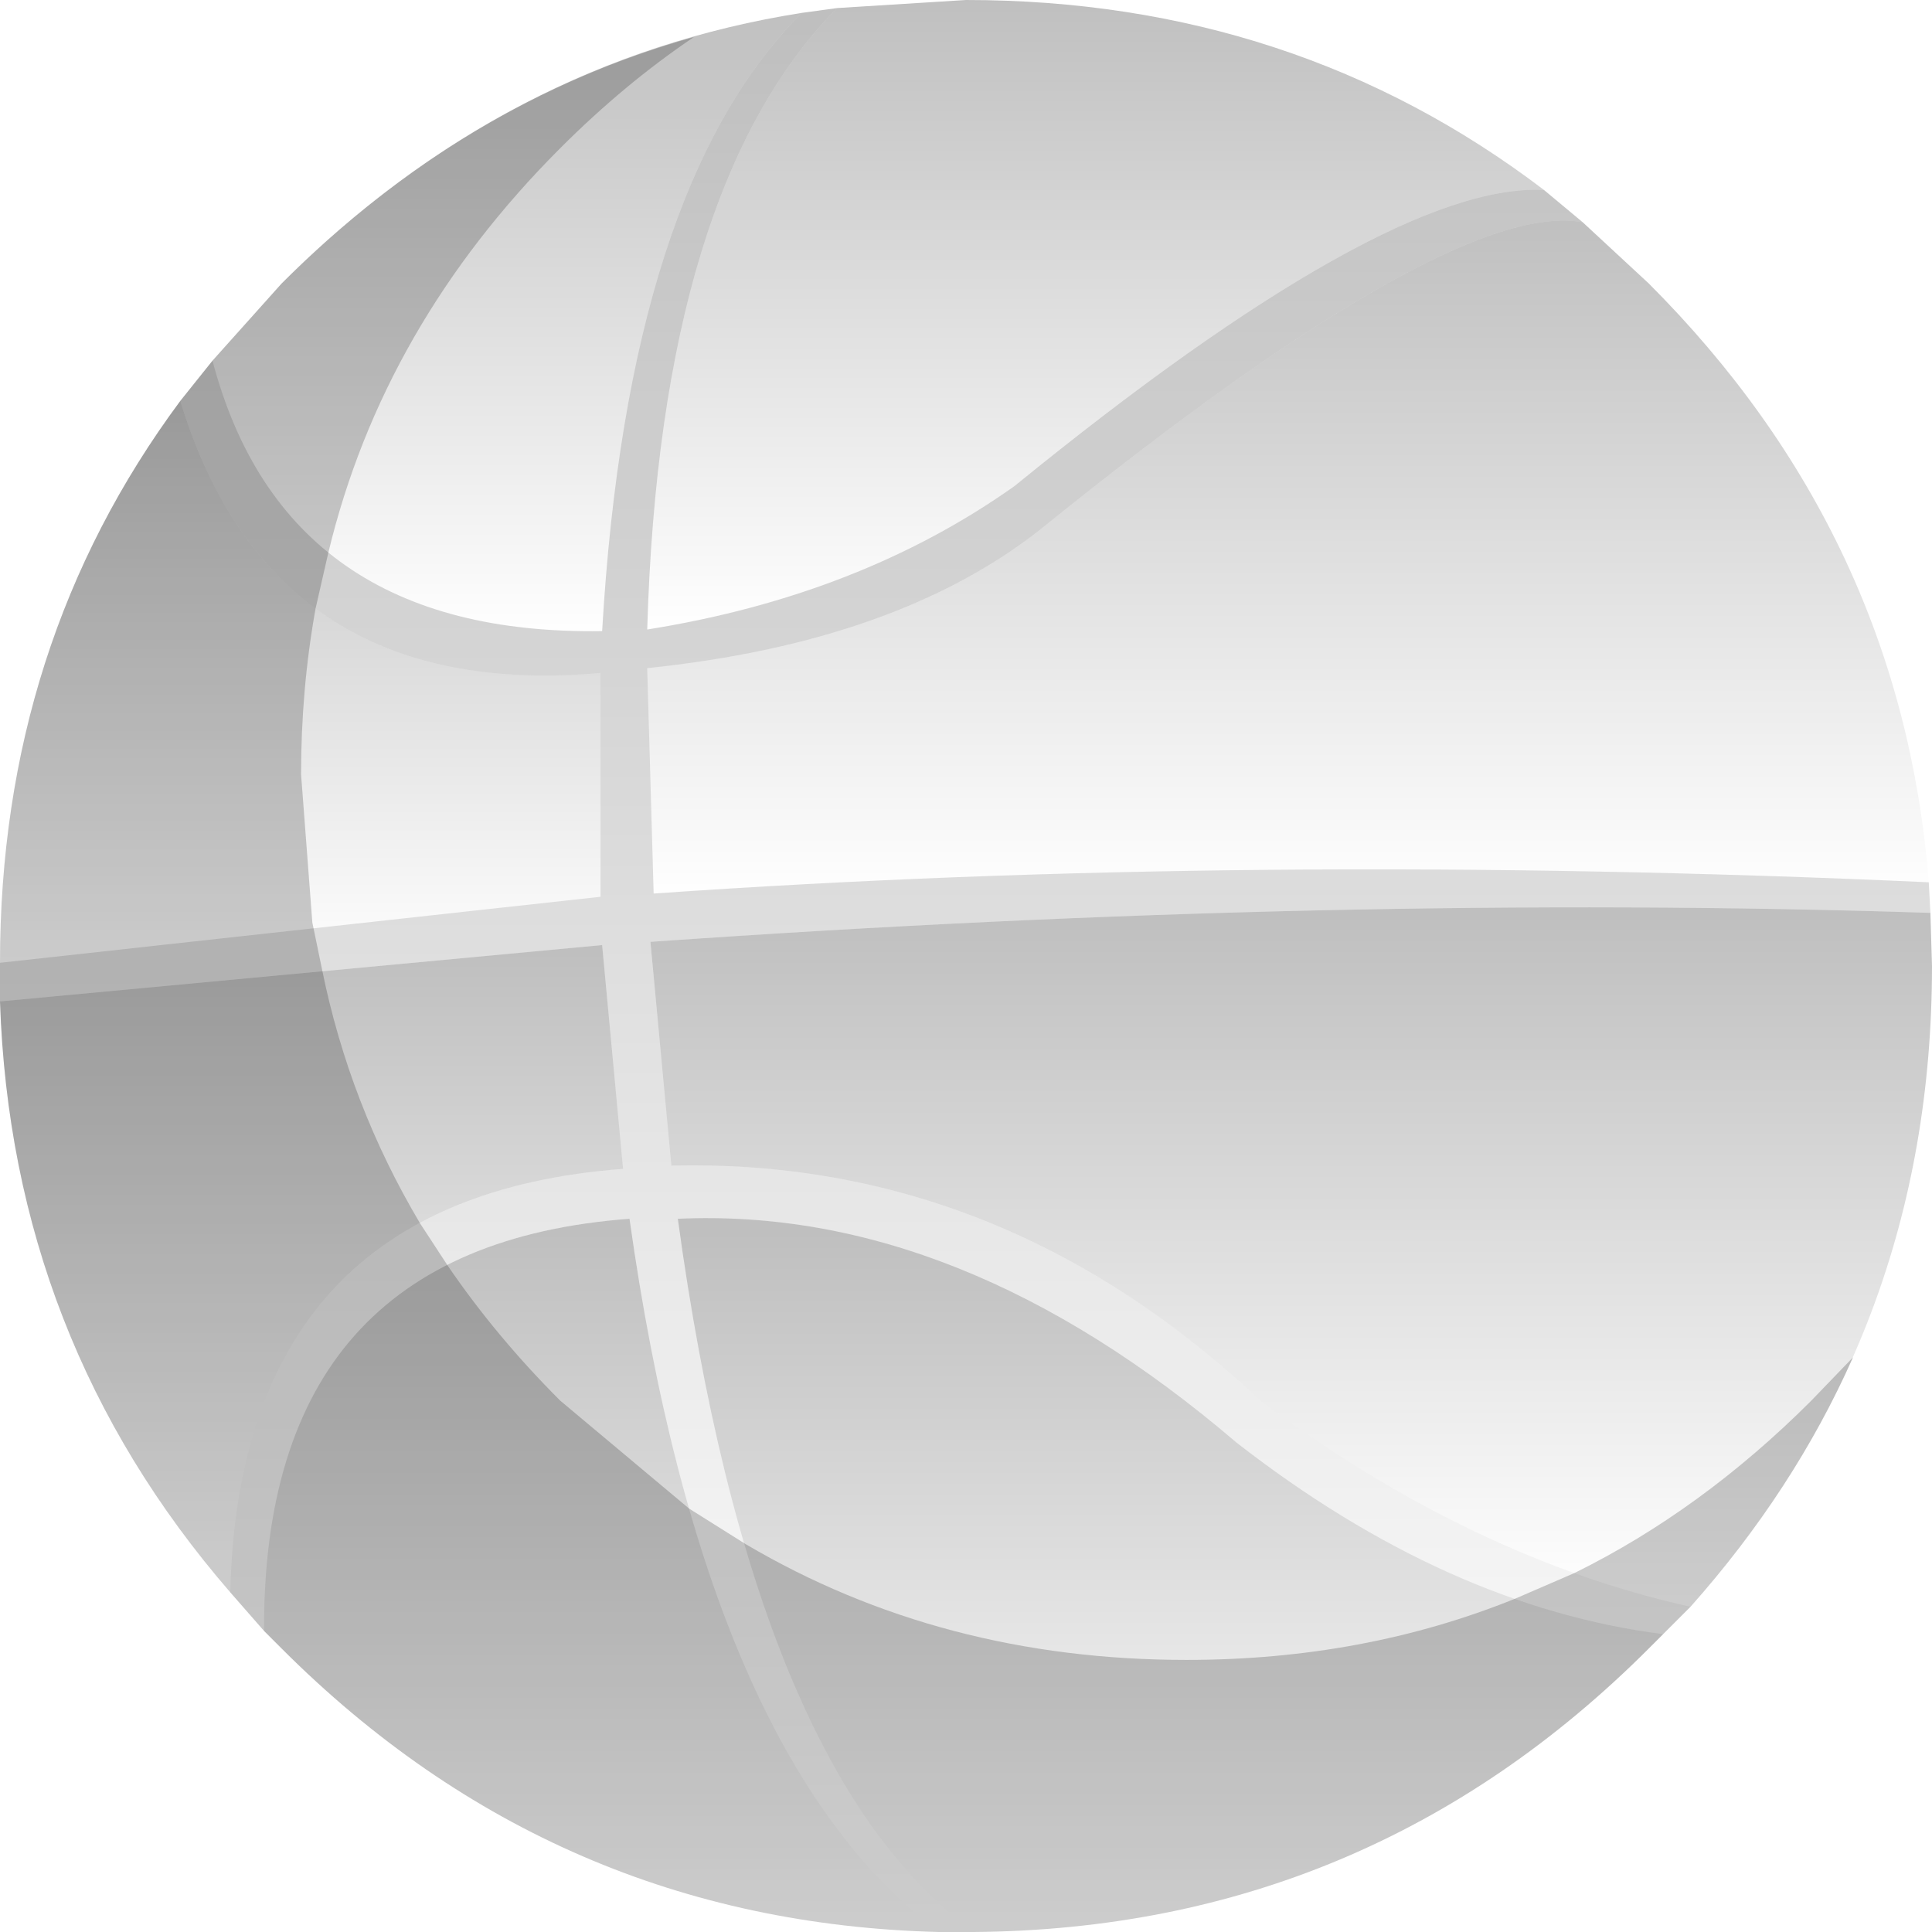 <?xml version="1.0" encoding="UTF-8" standalone="no"?>
<svg xmlns:xlink="http://www.w3.org/1999/xlink" height="60.0px" width="60.0px" xmlns="http://www.w3.org/2000/svg">
  <g transform="matrix(1.0, 0.0, 0.0, 1.0, 114.95, -14.3)">
    <path d="M-63.3 65.05 L-63.75 65.5 Q-72.45 74.2 -84.7 74.3 -91.55 69.35 -93.9 52.15 -85.15 51.75 -76.55 59.1 -70.0 64.2 -63.3 65.05" fill="url(#gradient0)" fill-rule="evenodd" stroke="none"/>
    <path d="M-85.8 74.3 Q-97.7 74.0 -106.2 65.5 L-106.75 64.95 Q-106.8 53.0 -95.4 52.15 -93.05 68.85 -85.8 74.3" fill="url(#gradient1)" fill-rule="evenodd" stroke="none"/>
    <path d="M-107.8 63.75 Q-114.6 55.9 -114.95 45.4 L-96.25 43.65 -95.6 50.6 Q-107.5 51.5 -107.8 63.75" fill="url(#gradient2)" fill-rule="evenodd" stroke="none"/>
    <path d="M-55.05 41.7 L-55.0 42.65 Q-73.4 42.05 -94.75 43.55 L-94.1 50.5 Q-83.8 50.25 -75.75 57.85 -69.2 62.7 -62.45 64.2 L-63.3 65.05 Q-70.0 64.2 -76.55 59.1 -85.15 51.75 -93.9 52.15 -91.55 69.35 -84.7 74.3 L-84.95 74.3 -85.8 74.3 Q-93.05 68.85 -95.4 52.15 -106.8 53.0 -106.75 64.95 L-107.8 63.75 Q-107.5 51.5 -95.6 50.6 L-96.25 43.65 -114.95 45.4 -114.95 44.3 -114.95 44.2 -96.3 42.15 -96.3 35.2 Q-106.5 36.1 -109.35 26.75 L-108.35 25.5 Q-106.1 34.05 -96.25 33.9 -95.45 20.1 -90.05 14.7 L-88.95 14.55 Q-94.45 20.1 -94.85 33.85 -88.25 32.8 -83.45 29.4 -71.85 19.95 -67.0 20.2 L-65.8 21.2 Q-69.9 20.45 -82.65 30.75 -87.1 34.25 -94.85 35.05 L-94.65 42.05 Q-76.05 40.75 -55.05 41.7" fill="url(#gradient3)" fill-rule="evenodd" stroke="none"/>
    <path d="M-55.0 42.65 L-54.95 44.3 Q-54.95 55.8 -62.45 64.2 -69.2 62.7 -75.75 57.85 -83.8 50.25 -94.1 50.5 L-94.75 43.55 Q-73.4 42.05 -55.0 42.65" fill="url(#gradient4)" fill-rule="evenodd" stroke="none"/>
    <path d="M-114.95 44.2 Q-114.95 34.3 -109.35 26.75 -106.5 36.1 -96.3 35.2 L-96.3 42.15 -114.95 44.2" fill="url(#gradient5)" fill-rule="evenodd" stroke="none"/>
    <path d="M-65.8 21.2 L-63.75 23.1 Q-55.9 30.95 -55.05 41.7 -76.05 40.75 -94.65 42.05 L-94.85 35.05 Q-87.1 34.25 -82.65 30.75 -69.9 20.45 -65.8 21.2" fill="url(#gradient6)" fill-rule="evenodd" stroke="none"/>
    <path d="M-88.95 14.55 L-84.95 14.3 Q-74.75 14.3 -67.0 20.2 -71.85 19.95 -83.45 29.4 -88.25 32.8 -94.85 33.85 -94.45 20.1 -88.95 14.55" fill="url(#gradient7)" fill-rule="evenodd" stroke="none"/>
    <path d="M-108.35 25.5 L-106.2 23.1 Q-99.25 16.15 -90.05 14.7 -95.45 20.1 -96.25 33.9 -106.1 34.05 -108.35 25.5" fill="url(#gradient8)" fill-rule="evenodd" stroke="none"/>
    <path d="M-58.7 57.8 L-57.4 56.45 Q-59.25 60.6 -62.45 64.2 L-63.3 65.05 -63.75 65.5 Q-72.45 74.2 -84.7 74.3 L-84.95 74.3 -85.8 74.3 Q-97.7 74.0 -106.2 65.5 L-106.75 64.95 -107.8 63.75 Q-114.6 55.9 -114.95 45.4 L-114.95 44.3 -114.95 44.2 Q-114.95 34.3 -109.35 26.75 L-108.35 25.5 -106.2 23.1 Q-100.55 17.45 -93.4 15.45 -95.55 16.9 -97.55 18.9 -103.05 24.4 -104.75 31.45 L-105.15 33.2 Q-105.6 35.7 -105.6 38.35 L-105.25 42.95 -104.95 44.4 Q-104.1 48.6 -101.9 52.3 L-101.05 53.6 Q-99.55 55.8 -97.55 57.8 L-93.55 61.15 -91.8 62.25 Q-85.7 65.85 -78.1 65.85 -72.6 65.85 -67.9 63.95 L-66.05 63.15 Q-62.1 61.2 -58.7 57.8" fill="#000000" fill-opacity="0.2" fill-rule="evenodd" stroke="none"/>
  </g>
  <defs>
    <linearGradient gradientTransform="matrix(0.0, 0.013, -0.019, 0.0, -78.6, 63.2)" gradientUnits="userSpaceOnUse" id="gradient0" spreadMethod="pad" x1="-819.2" x2="819.2">
      <stop offset="0.0" stop-color="#000000" stop-opacity="0.251"/>
      <stop offset="1.0" stop-color="#000000" stop-opacity="0.0"/>
    </linearGradient>
    <linearGradient gradientTransform="matrix(0.0, 0.013, -0.013, 0.0, -96.25, 63.2)" gradientUnits="userSpaceOnUse" id="gradient1" spreadMethod="pad" x1="-819.2" x2="819.2">
      <stop offset="0.0" stop-color="#000000" stop-opacity="0.251"/>
      <stop offset="1.0" stop-color="#000000" stop-opacity="0.0"/>
    </linearGradient>
    <linearGradient gradientTransform="matrix(0.0, 0.012, -0.012, 0.0, -105.25, 53.7)" gradientUnits="userSpaceOnUse" id="gradient2" spreadMethod="pad" x1="-819.2" x2="819.2">
      <stop offset="0.0" stop-color="#000000" stop-opacity="0.251"/>
      <stop offset="1.0" stop-color="#000000" stop-opacity="0.0"/>
    </linearGradient>
    <linearGradient gradientTransform="matrix(0.0, 0.036, -0.037, 0.0, -84.95, 44.4)" gradientUnits="userSpaceOnUse" id="gradient3" spreadMethod="pad" x1="-819.2" x2="819.2">
      <stop offset="0.0" stop-color="#000000" stop-opacity="0.251"/>
      <stop offset="1.0" stop-color="#000000" stop-opacity="0.0"/>
    </linearGradient>
    <linearGradient gradientTransform="matrix(0.0, 0.013, -0.024, 0.0, -74.85, 53.35)" gradientUnits="userSpaceOnUse" id="gradient4" spreadMethod="pad" x1="-819.2" x2="819.2">
      <stop offset="0.0" stop-color="#000000" stop-opacity="0.251"/>
      <stop offset="1.0" stop-color="#000000" stop-opacity="0.0"/>
    </linearGradient>
    <linearGradient gradientTransform="matrix(0.0, 0.011, -0.011, 0.0, -105.6, 35.45)" gradientUnits="userSpaceOnUse" id="gradient5" spreadMethod="pad" x1="-819.2" x2="819.2">
      <stop offset="0.0" stop-color="#000000" stop-opacity="0.251"/>
      <stop offset="1.0" stop-color="#000000" stop-opacity="0.0"/>
    </linearGradient>
    <linearGradient gradientTransform="matrix(0.0, 0.013, -0.024, 0.0, -74.95, 31.6)" gradientUnits="userSpaceOnUse" id="gradient6" spreadMethod="pad" x1="-819.2" x2="819.2">
      <stop offset="0.0" stop-color="#000000" stop-opacity="0.251"/>
      <stop offset="1.0" stop-color="#000000" stop-opacity="0.0"/>
    </linearGradient>
    <linearGradient gradientTransform="matrix(0.0, 0.012, -0.017, 0.0, -80.9, 24.05)" gradientUnits="userSpaceOnUse" id="gradient7" spreadMethod="pad" x1="-819.2" x2="819.2">
      <stop offset="0.0" stop-color="#000000" stop-opacity="0.251"/>
      <stop offset="1.0" stop-color="#000000" stop-opacity="0.0"/>
    </linearGradient>
    <linearGradient gradientTransform="matrix(0.0, 0.012, -0.011, 0.0, -99.2, 24.3)" gradientUnits="userSpaceOnUse" id="gradient8" spreadMethod="pad" x1="-819.2" x2="819.2">
      <stop offset="0.0" stop-color="#000000" stop-opacity="0.251"/>
      <stop offset="1.0" stop-color="#000000" stop-opacity="0.0"/>
    </linearGradient>
  </defs>
</svg>
